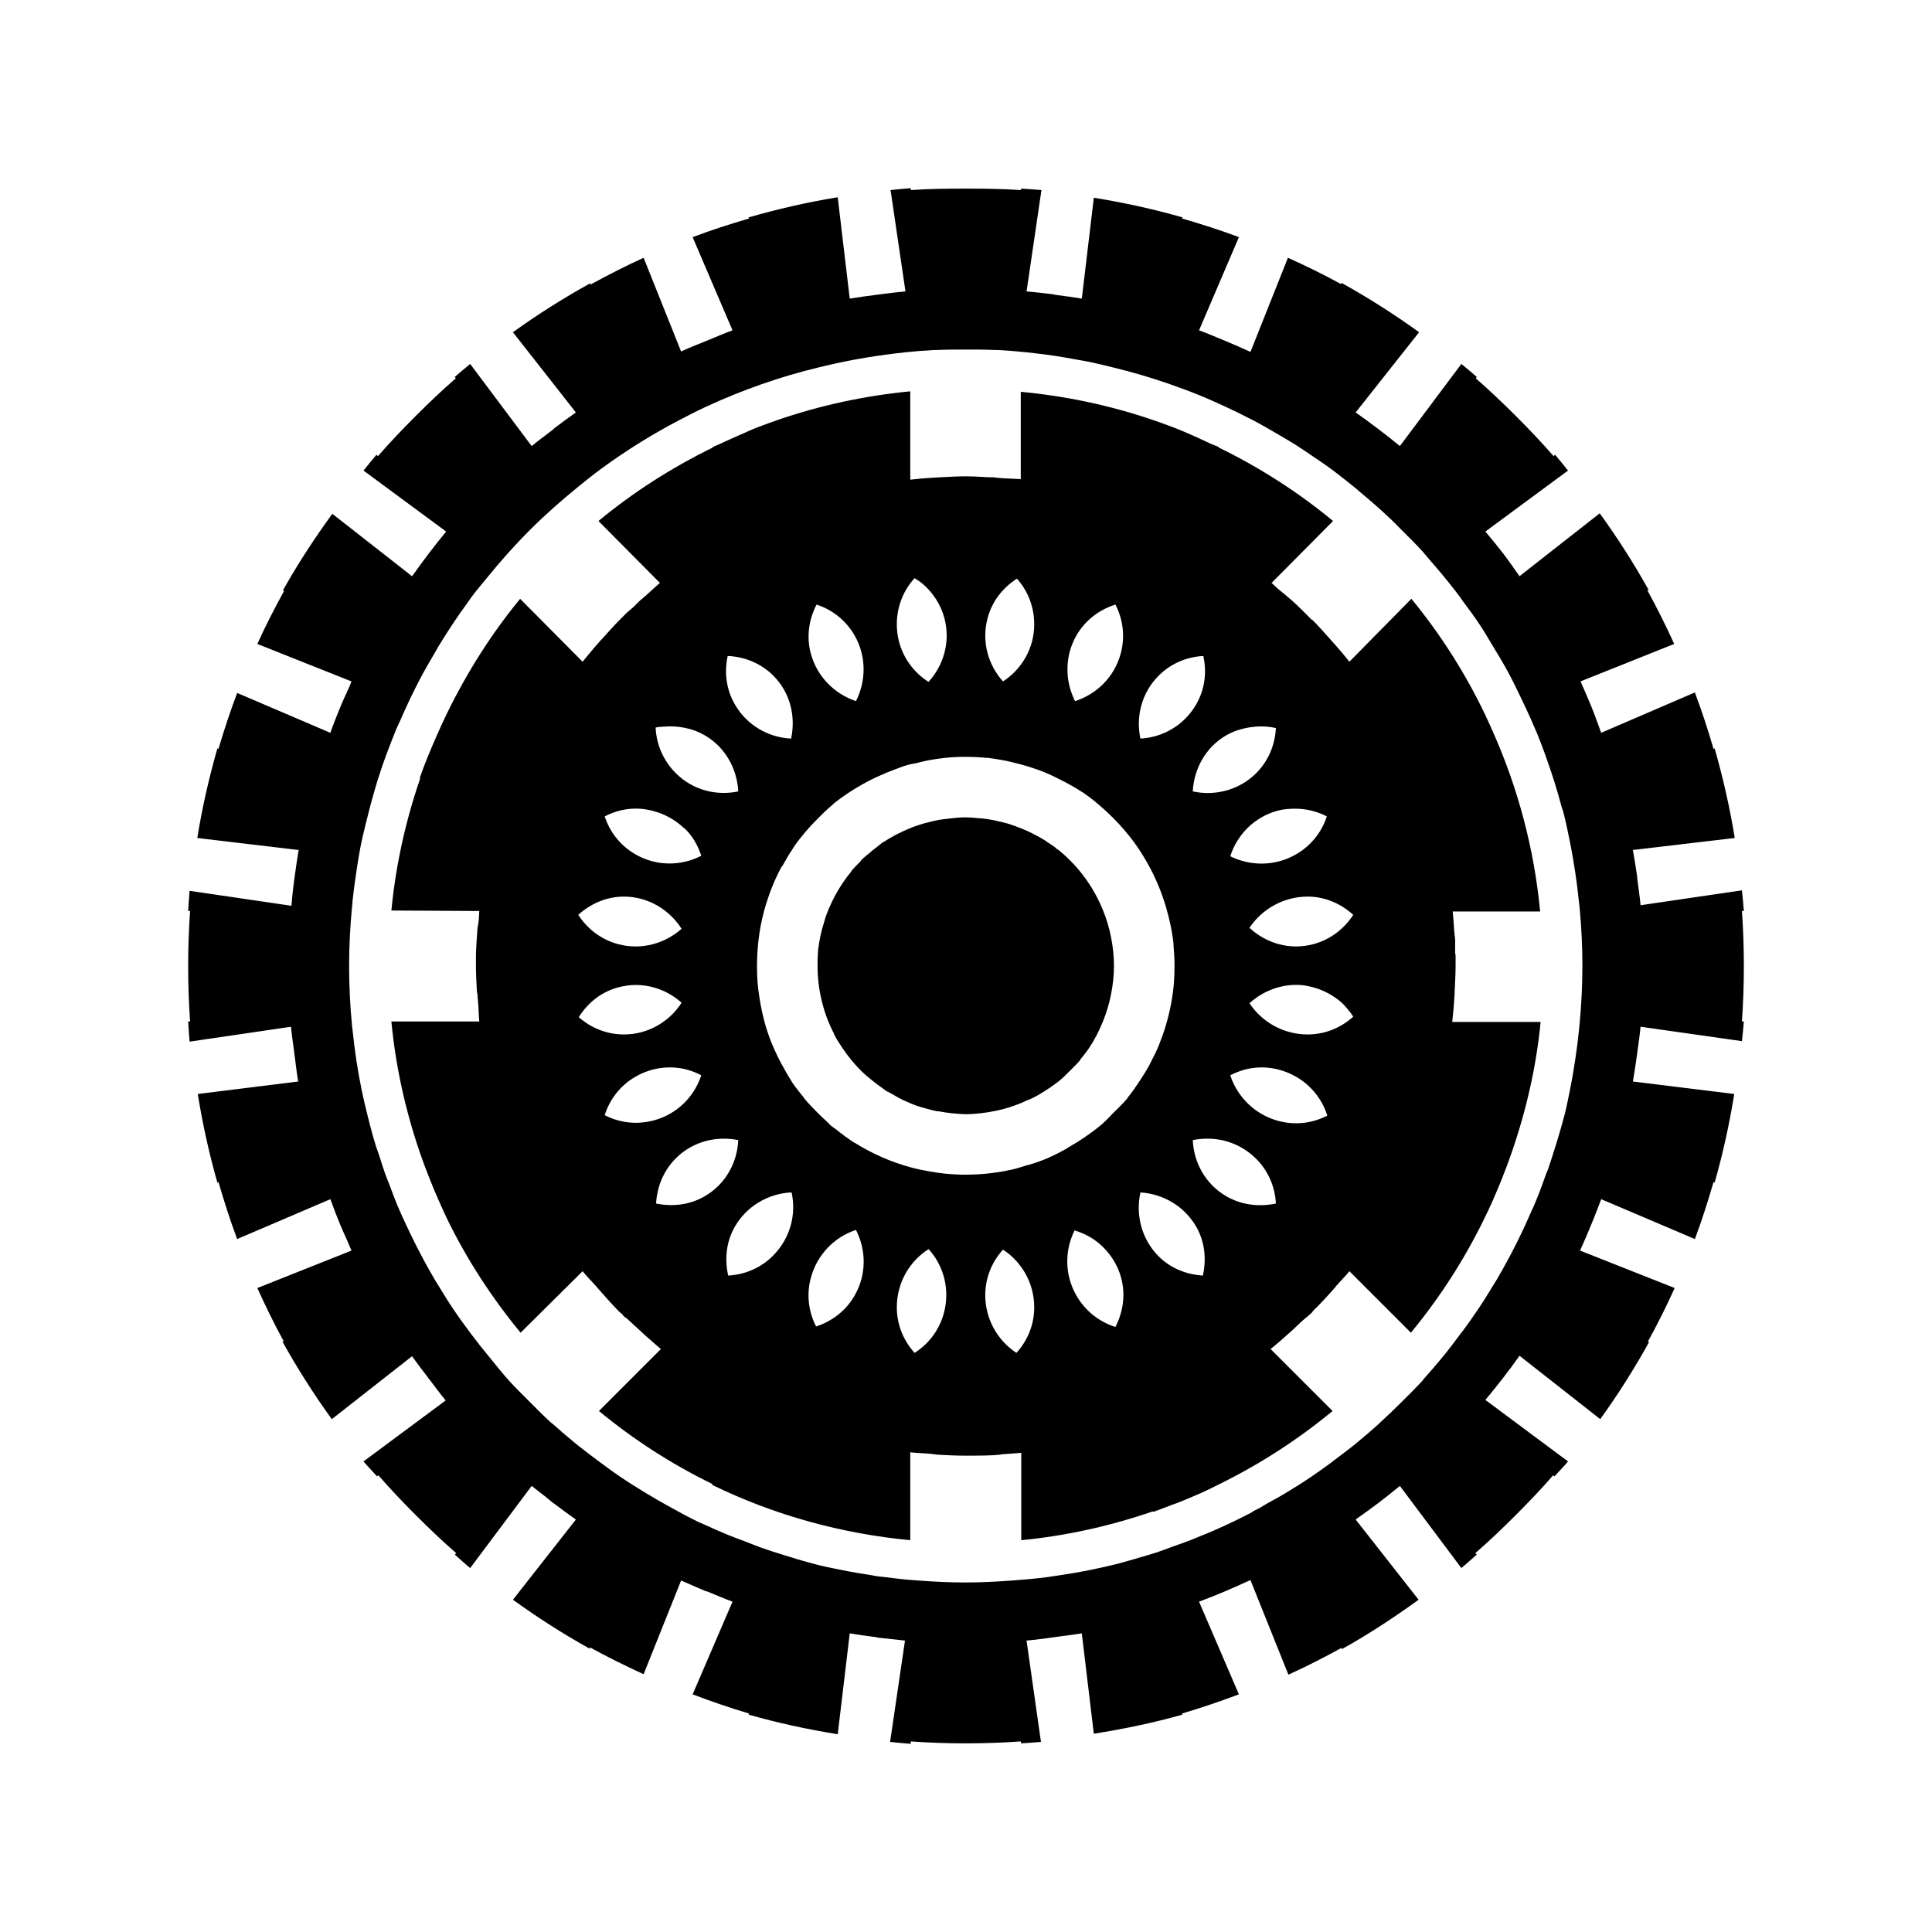 <svg xmlns="http://www.w3.org/2000/svg" width="100%" height="100%" viewBox="0 0 583.68 583.68"><path d="M275.148 56.843c-2.011 0.142-4.099 0.385-6.096 0.58l4.5 30.617c-2.922 0.256-5.81 0.638-8.709 1.016-2.699 0.352-5.477 0.712-8.128 1.161l-3.629-30.617c-9.11 1.464-18.1 3.548-26.998 6.095l0.29 0.29c-5.761 1.675-11.503 3.529-17.128 5.659l12.047 28.151c-2.52 0.937-5.038 2.015-7.548 3.047-2.675 1.1-5.331 2.122-7.983 3.337l-11.322-28.296c-5.466 2.481-10.867 5.245-16.112 8.126v-0.435c-8.093 4.489-15.89 9.394-23.369 14.801l19.015 24.233c-2.227 1.573-4.382 3.145-6.532 4.788-0.161 0.125-0.274 0.31-0.436 0.435-2.143 1.648-4.321 3.224-6.387 4.934l-18.579-24.813c-1.572 1.292-3.1 2.577-4.645 3.918l0.29 0.435c-4.123 3.589-8.123 7.396-12.047 11.318-3.974 3.973-7.835 8.012-11.467 12.189l-0.436-0.435c-1.322 1.522-2.645 3.238-3.919 4.788l24.966 18.428c-3.415 4.127-6.717 8.479-9.87 12.914-0.14 0.195-0.296 0.384-0.435 0.58l-24.095-18.864c-5.371 7.435-10.488 15.175-14.95 23.217h0.435c-2.894 5.266-5.629 10.591-8.128 16.107l28.45 11.318c-0.215 0.471-0.367 0.978-0.581 1.451-0.981 2.183-1.999 4.331-2.903 6.53-0.914 2.224-1.773 4.443-2.613 6.675-0.107 0.284-0.184 0.586-0.29 0.871l-28.159-12.044c-2.11 5.618-3.99 11.233-5.661 16.977l-0.29-0.29c-2.547 8.895-4.632 18.024-6.096 27.135l30.627 3.628c-0.2 1.187-0.401 2.43-0.581 3.628-0.265 1.706-0.503 3.375-0.726 5.079-0.151 1.156-0.303 2.328-0.435 3.482-0.172 1.548-0.291 3.091-0.435 4.643h-0.146l-30.627-4.498c-0.195 2.015-0.293 4.062-0.435 6.094h0.581c-0.377 5.452-0.581 10.994-0.581 16.542 0 5.619 0.194 11.311 0.581 16.832h-0.581c0.144 2.042 0.238 4.065 0.435 6.095l30.627-4.498c0.253 2.679 0.664 5.29 1.016 7.981 0.37 2.834 0.674 5.721 1.161 8.561l-30.336 3.773c1.461 9.054 3.419 18.004 5.951 26.845l0.29-0.29c1.678 5.769 3.526 11.6 5.661 17.268l28.159-12.044c0.946 2.548 1.871 5.054 2.903 7.545 0.674 1.638 1.46 3.304 2.177 4.934 0.445 1.008 0.849 2.049 1.306 3.047l-28.45 11.318c2.479 5.463 5.101 10.863 7.983 16.107h-0.436c4.49 8.091 9.545 16.032 14.95 23.507l24.24-19.009c1.568 2.206 3.135 4.227 4.79 6.385 0.109 0.141 0.181 0.294 0.29 0.435 0.029 0.036 0.115 0.107 0.146 0.145 1.642 2.116 3.204 4.319 4.935 6.385l-24.821 18.428c1.288 1.563 2.728 2.96 4.064 4.498l0.436-0.29c3.59 4.122 7.398 8.121 11.322 12.044 3.974 3.973 8.014 7.833 12.193 11.463l-0.435 0.435c1.546 1.342 3.07 2.768 4.645 4.063l18.579-24.813c1.271 1.052 2.619 2.018 3.919 3.047 0.826 0.659 1.634 1.386 2.468 2.031 0.138 0.106 0.297 0.184 0.436 0.29 2.152 1.657 4.332 3.226 6.532 4.788l-19.015 24.233c7.436 5.366 15.18 10.339 23.224 14.801v-0.435c5.245 2.881 10.746 5.602 16.257 8.126l11.322-28.296c0.67 0.306 1.358 0.57 2.032 0.871 1.798 0.801 3.563 1.573 5.371 2.322 0.183 0.076 0.397 0.072 0.581 0.145 2.51 1.032 5.028 2.11 7.548 3.047l-12.047 28.006c5.617 2.111 11.381 4.134 17.128 5.804l-0.29 0.29c8.898 2.547 17.888 4.485 26.998 5.949l3.629-30.472c2.696 0.456 5.404 0.803 8.128 1.161 0.15 0.022 0.285 0.126 0.435 0.145 0.05 0.005 0.097-0.005 0.146 0 1.335 0.169 2.722 0.291 4.064 0.435 1.319 0.149 2.606 0.311 3.919 0.435l-4.5 30.617c2.028 0.195 4.199 0.437 6.242 0.58v-0.726c5.523 0.387 11.072 0.58 16.692 0.58 5.549 0 11.093-0.203 16.547-0.58l0.146 0.58c2.033-0.143 3.933-0.243 5.951-0.435l-4.354-30.617c3.499-0.307 7.004-0.829 10.451-1.306 2.086-0.288 4.176-0.521 6.242-0.871l3.629 30.327c9.053-1.462 18.009-3.273 26.853-5.804l-0.29-0.29c5.747-1.671 11.591-3.694 17.273-5.804l-12.047-28.006c5.295-1.949 10.463-4.209 15.531-6.53l11.467 28.586c5.518-2.499 10.844-5.233 16.112-8.126v0.435c8.044-4.462 15.787-9.577 23.224-14.946l-19.015-24.233c0.536-0.381 1.062-0.774 1.597-1.161 1.804-1.291 3.621-2.582 5.371-3.918 2.138-1.657 4.296-3.325 6.387-5.079l18.579 24.813c1.573-1.295 3.099-2.721 4.645-4.063l-0.435-0.435c4.178-3.631 8.218-7.49 12.193-11.463 3.924-3.923 7.732-7.922 11.322-12.044l0.436 0.29c1.337-1.538 2.774-2.936 4.064-4.498l-24.966-18.574c3.543-4.282 7.046-8.701 10.306-13.35l24.385 19.154c5.409-7.477 10.315-15.272 14.805-23.362h-0.436c2.904-5.283 5.631-10.744 8.128-16.252l-28.595-11.318c1.48-3.229 2.877-6.548 4.209-9.867 0.768-1.906 1.464-3.74 2.177-5.659l28.304 12.044c2.135-5.667 3.983-11.498 5.661-17.268l0.29 0.29c2.532-8.841 4.49-17.791 5.951-26.845l-30.627-3.773c0.098-0.577 0.198-1.162 0.29-1.741 0.379-2.272 0.714-4.555 1.016-6.82 0.361-2.699 0.762-5.301 1.016-7.981l30.627 4.353c0.194-1.998 0.439-3.939 0.581-5.949h-0.581c0.387-5.521 0.581-11.214 0.581-16.832 0-5.548-0.203-11.09-0.581-16.542h0.581c-0.146-2.07-0.382-4.187-0.581-6.239l-30.627 4.498c-0.257-2.727-0.648-5.378-1.016-8.126-0.022-0.143 0.022-0.293 0-0.435-0.367-2.698-0.831-5.42-1.306-8.126l30.772-3.628c-1.464-9.111-3.549-18.24-6.096-27.135l-0.29 0.29c-1.684-5.788-3.531-11.463-5.661-17.123l-28.304 12.189c-1.003-2.724-1.943-5.464-3.048-8.126-0.381-0.913-0.767-1.847-1.161-2.757-0.671-1.556-1.329-3.107-2.032-4.643l28.304-11.318c-2.52-5.538-5.234-10.986-8.128-16.252h0.436c-4.463-8.041-9.438-15.784-14.805-23.217l-24.24 19.009c-1.592-2.24-3.092-4.472-4.79-6.675-1.767-2.326-3.677-4.598-5.516-6.82l24.966-18.428c-1.276-1.55-2.597-3.266-3.919-4.788l-0.436 0.435c-3.631-4.177-7.493-8.216-11.467-12.189-3.924-3.923-7.924-7.729-12.047-11.318l0.29-0.435c-1.567-1.361-3.052-2.607-4.645-3.918l-18.579 24.813c-2.037-1.685-4.118-3.308-6.241-4.934-0.19-0.147-0.39-0.29-0.581-0.435-2.134-1.622-4.318-3.235-6.532-4.789l19.16-24.233c-7.477-5.404-15.422-10.457-23.514-14.946v0.435c-5.258-2.888-10.627-5.511-16.112-7.981l-11.322 28.441c-2.652-1.227-5.302-2.373-7.983-3.482-2.509-1.038-4.982-2.095-7.548-3.047l12.047-28.151c-5.699-2.135-11.502-3.982-17.273-5.659l0.29-0.29c-8.843-2.531-17.799-4.488-26.853-5.949l-3.629 30.472c-2.652-0.448-5.43-0.809-8.128-1.161-0.198-0.029-0.382-0.12-0.581-0.145-2.658-0.339-5.306-0.634-7.983-0.871l4.5-30.617c-2.025-0.198-4.056-0.291-6.096-0.435l-0.146 0.435c-5.454-0.377-10.998-0.436-16.547-0.435-5.62 0-11.17 0.05-16.692 0.435v-0.581z m16.692 48.756c2.98-0 5.877 0.004 8.854 0.145 0.237 0.007 0.489-0.014 0.726 0 5.715 0.294 11.454 0.924 17.128 1.741 1.988 0.286 3.971 0.665 5.951 1.016 1.6 0.284 3.204 0.546 4.79 0.871 2.296 0.469 4.541 1.04 6.822 1.596 2.911 0.71 5.828 1.47 8.709 2.322s5.719 1.763 8.564 2.757 5.761 2.056 8.564 3.192 5.517 2.349 8.274 3.628 5.569 2.643 8.274 4.063 5.337 2.936 7.983 4.498c1.707 1.008 3.4 1.98 5.08 3.047 1.466 0.932 2.917 1.931 4.354 2.902 2.028 1.37 4.111 2.75 6.096 4.208 0.394 0.29 0.77 0.578 1.161 0.871 2.117 1.58 4.178 3.252 6.241 4.934l0.726 0.58c0.104 0.086 0.186 0.203 0.29 0.29 3.407 2.818 6.673 5.657 9.87 8.706 1.095 1.044 2.118 2.117 3.193 3.192 2.081 2.084 4.26 4.205 6.242 6.385 0.812 0.892 1.531 1.853 2.322 2.757 1.172 1.341 2.349 2.689 3.484 4.063 1.433 1.737 2.839 3.435 4.209 5.224 0.445 0.58 0.869 1.156 1.306 1.741 0.352 0.469 0.669 0.979 1.016 1.451 1.416 1.931 2.867 3.817 4.209 5.804 0.393 0.579 0.776 1.158 1.161 1.741 1.267 1.921 2.432 3.98 3.629 5.949 1.556 2.561 3.066 5.051 4.5 7.691s2.756 5.411 4.064 8.126 2.596 5.485 3.774 8.271c0.33 0.783 0.697 1.535 1.016 2.322 0.822 2.021 1.57 4.039 2.322 6.095 0.296 0.811 0.586 1.653 0.871 2.467 0.714 2.041 1.387 4.022 2.032 6.094 0.772 2.482 1.508 5.02 2.177 7.545 0.117 0.443 0.321 0.862 0.435 1.306 0.199 0.771 0.392 1.549 0.581 2.322 0.543 2.227 0.99 4.562 1.452 6.82 0.621 3.032 1.125 6.058 1.597 9.142s0.843 6.155 1.161 9.287c0.036 0.39 0.108 0.771 0.146 1.161 0.561 5.887 0.871 11.814 0.871 17.848 0 5.991-0.319 12.001-0.871 17.848-0.043 0.429-0.102 0.878-0.146 1.306-0.005 0.051 0.005 0.098 0 0.145-0.316 3.083-0.698 6.105-1.161 9.142-0.471 3.084-0.976 6.11-1.597 9.142-0.469 2.294-0.895 4.542-1.452 6.82-0.178 0.73-0.394 1.45-0.581 2.177-0.561 2.181-1.246 4.367-1.887 6.53-0.229 0.773-0.486 1.553-0.726 2.322-0.651 2.095-1.306 4.165-2.032 6.24-0.121 0.344-0.313 0.672-0.436 1.016-0.889 2.491-1.76 4.941-2.758 7.4-0.336 0.827-0.669 1.646-1.016 2.467-0.267 0.632-0.597 1.256-0.871 1.886-0.932 2.137-1.894 4.29-2.903 6.385-0.943 1.958-1.888 3.873-2.903 5.804-0.386 0.733-0.766 1.45-1.161 2.177-1.072 1.975-2.19 4.006-3.338 5.949-0.374 0.632-0.78 1.259-1.161 1.886-1.556 2.561-3.116 5.068-4.79 7.546-1.366 2.021-2.755 3.971-4.209 5.949-0.327 0.445-0.685 0.864-1.016 1.306-1.547 2.066-3.146 4.224-4.79 6.24-0.237 0.291-0.486 0.581-0.726 0.871-1.764 2.136-3.496 4.166-5.371 6.239-0.161 0.179-0.274 0.402-0.435 0.58-1.983 2.177-4.137 4.281-6.242 6.385-2.107 2.107-4.326 4.235-6.532 6.24-0.151 0.136-0.285 0.299-0.435 0.435-2.059 1.859-4.101 3.603-6.241 5.369l-0.871 0.725c-2.021 1.647-4.152 3.226-6.242 4.789-0.435 0.326-0.869 0.695-1.306 1.016-1.962 1.44-3.932 2.844-5.951 4.208-2.478 1.674-4.987 3.233-7.548 4.789-1.849 1.122-3.782 2.14-5.661 3.192-0.735 0.412-1.436 0.903-2.177 1.306-0.564 0.306-1.176 0.572-1.742 0.871-0.306 0.163-0.564 0.419-0.871 0.58-2.553 1.332-5.094 2.567-7.693 3.773-1.968 0.915-3.947 1.764-5.951 2.612-0.476 0.201-0.974 0.383-1.452 0.58-1.066 0.44-2.118 0.885-3.193 1.306-1.737 0.679-3.473 1.262-5.225 1.886-1.733 0.618-3.469 1.318-5.226 1.886-1.447 0.467-2.899 0.875-4.354 1.306-1.153 0.342-2.321 0.695-3.484 1.016-1.205 0.332-2.419 0.709-3.629 1.016-2.787 0.707-5.583 1.306-8.419 1.886-3.032 0.621-6.061 1.125-9.145 1.596-1.302 0.199-2.608 0.409-3.919 0.58-3.504 0.461-7.075 0.753-10.596 1.016-4.565 0.334-9.284 0.58-13.934 0.58-4.749 0-9.42-0.231-14.08-0.58-1.246-0.094-2.529-0.172-3.774-0.29-2.093-0.2-4.155-0.455-6.241-0.726-0.87-0.112-1.747-0.166-2.613-0.29-0.535-0.077-1.063-0.209-1.597-0.29-3.084-0.471-6.113-0.976-9.145-1.596-2.292-0.469-4.562-0.899-6.822-1.451-0.728-0.177-1.451-0.394-2.177-0.58-2.976-0.766-5.937-1.705-8.854-2.612-2.086-0.649-4.188-1.312-6.241-2.031-0.386-0.136-0.776-0.298-1.161-0.435-1.128-0.404-2.22-0.881-3.338-1.306-2.125-0.805-4.286-1.582-6.387-2.467-2.004-0.848-3.983-1.697-5.951-2.612-0.774-0.359-1.552-0.646-2.322-1.016-0.781-0.376-1.548-0.774-2.322-1.161-1.919-0.958-3.78-2.026-5.661-3.047-2.64-1.434-5.277-2.942-7.838-4.498s-5.07-3.115-7.548-4.788-4.867-3.436-7.258-5.224-4.812-3.616-7.112-5.514c-2.114-1.745-4.207-3.534-6.242-5.369-0.177-0.159-0.405-0.275-0.581-0.435-2.205-2.005-4.28-4.133-6.387-6.24-2.127-2.126-4.239-4.183-6.241-6.385-2.03-2.234-3.885-4.634-5.806-6.965-1.893-2.294-3.75-4.604-5.516-6.965-1.788-2.391-3.552-4.778-5.225-7.255s-3.234-4.985-4.79-7.545c-0.381-0.628-0.787-1.254-1.161-1.886-1.164-1.97-2.253-3.947-3.338-5.949-1.434-2.64-2.756-5.266-4.064-7.981s-2.596-5.485-3.774-8.271c-0.885-2.1-1.663-4.26-2.468-6.385-0.425-1.118-0.903-2.209-1.306-3.337-0.634-1.776-1.163-3.578-1.742-5.369-0.314-0.97-0.717-1.925-1.016-2.902-0.295-0.967-0.592-1.931-0.871-2.902-0.689-2.4-1.296-4.834-1.887-7.255-0.567-2.317-1.118-4.615-1.597-6.965-0.609-2.986-1.133-5.96-1.597-8.996-0.471-3.084-0.843-6.155-1.161-9.287-0.036-0.381-0.109-0.779-0.146-1.161-0.557-5.845-0.866-11.858-0.871-17.848 0-0.05-0-0.097 0-0.145s-0-0.097 0-0.145c0.005-5.935 0.324-11.765 0.871-17.558 0.036-0.39 0.105-0.771 0.146-1.161 0.022-0.192-0.022-0.388 0-0.58 0.313-2.968 0.706-5.898 1.161-8.851 0.365-2.394 0.706-4.747 1.161-7.11 0.093-0.478 0.194-0.974 0.29-1.451 0.496-2.466 1.149-4.971 1.742-7.401 0.711-2.91 1.469-5.826 2.322-8.706 0.244-0.823 0.471-1.646 0.726-2.467 0.428-1.377 0.847-2.7 1.306-4.063 0.329-0.975 0.671-1.932 1.016-2.902 0.646-1.818 1.331-3.578 2.032-5.369 0.435-1.113 0.849-2.231 1.306-3.337 0.447-1.08 0.985-2.122 1.452-3.192 0.93-2.135 1.889-4.279 2.903-6.385 0.934-1.939 1.904-3.903 2.903-5.804 1.422-2.704 2.936-5.335 4.5-7.981 0.401-0.678 0.753-1.359 1.161-2.031 2.796-4.597 5.77-9.102 8.999-13.495 0.347-0.473 0.664-0.981 1.016-1.451 1.537-2.055 3.171-3.961 4.79-5.949 3.98-4.878 8.224-9.673 12.773-14.22s9.345-8.79 14.225-12.769c2.44-1.99 4.888-3.957 7.403-5.804 7.543-5.543 15.401-10.392 23.514-14.656 2.705-1.421 5.372-2.784 8.129-4.063 5.514-2.558 11.147-4.83 16.837-6.82 2.845-0.995 5.683-1.904 8.564-2.757s5.798-1.611 8.709-2.322c3.531-0.862 7.175-1.669 10.741-2.322 2.315-0.424 4.641-0.825 6.967-1.161 5.67-0.819 11.271-1.446 16.983-1.741 0.24-0.014 0.485 0.007 0.726 0 2.977-0.143 6.019-0.145 8.999-0.145z m-16.837 12.624c-13.604 1.321-27.13 4.19-40.207 8.706-1.609 0.555-3.204 1.141-4.79 1.741-0.1 0.036-0.19 0.107-0.29 0.145-0.043 0.014-0.103-0.014-0.146 0-2.44 0.93-4.728 2.012-7.112 3.047-1.612 0.7-3.204 1.43-4.79 2.177-0.772 0.363-1.554 0.641-2.322 1.016v0.145c-12.414 6.073-23.99 13.47-34.546 22.201l18.579 18.719c-1.446 1.155-2.657 2.407-4.064 3.628-0.05 0.051-0.094 0.1-0.146 0.145-0.341 0.295-0.677 0.572-1.016 0.871-0.285 0.253-0.587 0.471-0.871 0.726-0.646 0.578-1.244 1.286-1.887 1.886-0.663 0.597-1.392 1.127-2.032 1.741-0.635 0.608-1.264 1.267-1.887 1.886l-0.146 0.145-0.146 0.145c-1.842 1.851-3.477 3.716-5.225 5.659-0.137 0.155-0.299 0.28-0.435 0.435-1.436 1.606-2.862 3.282-4.209 4.934-0.435 0.526-0.883 1.065-1.306 1.596l-18.87-19.009c-8.638 10.494-16.027 22.173-22.063 34.535-1.168 2.392-2.279 4.805-3.339 7.255-1.76 4.07-3.486 8.116-4.935 12.334l0.146 0.145c-4.476 12.993-7.402 26.349-8.709 39.904l26.563 0.145c-0.094 0.847-0.086 1.745-0.146 2.612-0.104 1.016-0.361 2.027-0.435 3.047-0.188 2.585-0.383 5.246-0.436 7.836-0.022 0.878 0.003 1.733 0 2.612-0.007 2.752 0.145 5.522 0.29 8.271 0.014 0.242 0.132 0.482 0.146 0.726 0.058 1.107 0.209 2.224 0.29 3.337 0.107 1.645 0.102 3.272 0.29 4.934h-26.563c1.288 13.553 4.24 26.928 8.709 39.904 0.854 2.479 1.789 4.952 2.758 7.4 0.967 2.444 1.967 4.846 3.048 7.255 0.764 1.702 1.502 3.395 2.322 5.079 6.031 12.376 13.53 23.863 22.208 34.39l18.724-18.574c1.155 1.445 2.553 2.802 3.774 4.208 0.043 0.051 0.102 0.095 0.146 0.145 0.295 0.341 0.572 0.677 0.871 1.016 2.088 2.353 4.129 4.708 6.387 6.965 0.221 0.221 0.504 0.362 0.726 0.58 0.169 0.174 0.262 0.41 0.436 0.58 0.381 0.375 0.921 0.645 1.306 1.016 1.25 1.172 2.495 2.358 3.774 3.482 0.628 0.574 1.246 1.187 1.887 1.741l1.016 0.871c1.106 0.964 2.173 1.973 3.338 2.902l-18.724 18.719c10.477 8.656 21.944 16.046 34.256 22.056v0.29c18.962 9.247 39.224 14.733 59.802 16.687v-26.554c1.969 0.222 3.963 0.286 5.951 0.435 0.828 0.065 1.635 0.244 2.468 0.29 2.789 0.179 5.584 0.29 8.419 0.29 2.766 0 5.69 0.005 8.419-0.145 0.587-0.036 1.157-0.107 1.742-0.145 0.316-0.022 0.556-0.122 0.871-0.145 1.858-0.132 3.822-0.231 5.661-0.435v26.409c13.506-1.302 26.827-4.264 39.771-8.706l0.146 0.145c1.812-0.624 3.587-1.35 5.371-2.031 0.673-0.256 1.362-0.461 2.032-0.726 1.754-0.695 3.501-1.426 5.225-2.177 0.677-0.293 1.359-0.569 2.032-0.871 1.712-0.771 3.399-1.642 5.08-2.467 12.353-6.062 23.882-13.511 34.401-22.201l-18.724-18.719c2.195-1.749 4.271-3.623 6.387-5.514 0.946-0.832 1.827-1.757 2.758-2.612 1.135-1.042 2.383-1.947 3.484-3.047 0.073-0.073 0.072-0.217 0.146-0.29 0.569-0.572 1.177-1.16 1.742-1.741l0.146-0.145c1.227-1.278 2.458-2.574 3.629-3.918l1.161-1.306c0.163-0.186 0.283-0.388 0.435-0.58 0.05-0.05 0.101-0.094 0.146-0.145 1.221-1.406 2.619-2.763 3.774-4.208l18.579 18.574c8.641-10.482 16.048-21.935 22.063-34.245 0.837-1.71 1.687-3.493 2.468-5.224 0.3-0.669 0.579-1.358 0.871-2.031 0.754-1.729 1.48-3.477 2.177-5.224 0.988-2.475 1.885-4.892 2.758-7.401 4.509-12.955 7.543-26.258 8.854-39.759h-26.708c0.316-2.79 0.568-5.582 0.726-8.416 0.014-0.24-0.014-0.485 0-0.726 0.136-2.556 0.277-5.134 0.29-7.691 0-0.197 0.001-0.384 0-0.58-0.002-0.874 0.022-1.738 0-2.612-0.005-0.337-0.133-0.677-0.146-1.016-0.036-1.358 0.072-2.705 0-4.063-0.022-0.376-0.122-0.786-0.146-1.161-0.036-0.517-0.109-1.081-0.146-1.596-0.132-1.858-0.231-3.675-0.435-5.514h26.417c-1.774-18.783-6.657-37.341-14.515-54.85-0.754-1.698-1.517-3.409-2.322-5.079-5.992-12.42-13.396-24.007-22.063-34.535l-18.724 19.009c-0.613-0.768-1.261-1.563-1.887-2.322-1.313-1.584-2.687-3.116-4.064-4.643-1.715-1.94-3.369-3.804-5.226-5.659-0.022-0.022-0.12 0.022-0.146 0-1.96-1.957-3.919-3.974-5.951-5.804-0.28-0.251-0.589-0.477-0.871-0.726-0.388-0.344-0.771-0.677-1.161-1.016-0.757-0.657-1.558-1.218-2.322-1.886-0.656-0.573-1.219-1.208-1.887-1.741l18.579-18.719c-10.556-8.732-22.127-16.142-34.546-22.201v-0.145c-0.798-0.388-1.665-0.64-2.468-1.016-3.812-1.786-7.653-3.565-11.612-5.079-0.141-0.05-0.295-0.092-0.436-0.145-1.729-0.654-3.481-1.289-5.225-1.886-13.048-4.465-26.45-7.276-40.062-8.561v26.409c-0.823-0.092-1.648-0.111-2.468-0.145h-0.146c-0.952-0.089-1.945-0.076-2.903-0.145-0.52-0.036-1.076-0.113-1.597-0.145-0.385-0.022-0.777-0.124-1.161-0.145-0.431-0.022-0.872 0.022-1.306 0-2.348-0.124-4.768-0.29-7.112-0.29-2.535-0-5.015 0.161-7.548 0.29h-0.146c-2.054 0.107-4.192 0.244-6.242 0.435-0.934 0.089-1.829 0.18-2.758 0.29v-26.7z m1.306 56.446c0.845 0.535 1.704 1.085 2.468 1.741 3.038 2.611 5.419 6.151 6.532 10.303 1.891 7.054-0.181 14.235-4.79 19.299-5.791-3.683-9.58-10.07-9.58-17.413 0-5.365 2.003-10.251 5.371-13.93z m30.917 0.145c3.28 3.667 5.225 8.469 5.225 13.785 0 7.278-3.772 13.569-9.435 17.268-4.535-5.029-6.527-12.13-4.645-19.154 1.386-5.172 4.674-9.207 8.854-11.899z m-60.528 7.836c4.677 1.521 8.805 4.677 11.467 9.287 3.642 6.306 3.512 13.826 0.436 19.88-6.408-2.141-11.763-7.346-13.644-14.366-1.394-5.2-0.546-10.405 1.742-14.801z m90.284 0c2.281 4.407 2.987 9.612 1.597 14.801-1.897 7.075-7.28 12.285-13.789 14.366-3.077-6.053-3.207-13.573 0.436-19.88 2.687-4.652 6.985-7.783 11.757-9.287z m-117.136 15.526c4.992 0.213 9.988 2.149 13.789 5.949 5.149 5.147 6.793 12.359 5.37 19.009-6.809-0.312-13.323-3.966-16.983-10.303-2.68-4.641-3.233-9.794-2.177-14.656z m143.699 0c1.056 4.862 0.503 10.015-2.177 14.656-3.634 6.292-10.08 9.947-16.837 10.303-1.42-6.65 0.367-13.862 5.516-19.009 3.752-3.751 8.573-5.692 13.499-5.949z m-162.714 21.331c3.995-0.3 8.324 0.463 12.047 2.612 6.294 3.632 9.805 10.177 10.161 16.977-6.621 1.392-13.721-0.367-18.87-5.514-3.829-3.828-5.884-8.781-6.096-13.785 0.907-0.194 1.828-0.22 2.758-0.29z m178.825 0c1.013-0.065 1.904-0.075 2.903 0 0.942 0.072 1.984 0.237 2.903 0.435-0.249 4.951-2.162 9.852-5.951 13.64-5.184 5.183-12.5 6.958-19.16 5.514 0.355-6.801 3.867-13.345 10.161-16.977 2.792-1.612 6.105-2.413 9.145-2.612z m-87.961 9.142c2.021 0 4.086 0.097 6.096 0.29 0.145 0.014 0.291-0.014 0.436 0 1.323 0.136 2.606 0.36 3.919 0.58 0.778 0.129 1.554 0.278 2.322 0.435 0.581 0.12 1.164 0.298 1.742 0.435 1.457 0.342 2.938 0.721 4.354 1.161 1.651 0.518 3.324 1.084 4.935 1.741 1.894 0.773 3.689 1.647 5.516 2.612 0.285 0.149 0.588 0.282 0.871 0.435 1.529 0.839 3.029 1.637 4.5 2.612 0.238 0.156 0.49 0.277 0.726 0.435 3.237 2.208 6.267 4.814 9.145 7.691 2.312 2.311 4.495 4.843 6.387 7.4 0.946 1.279 1.777 2.588 2.613 3.918s1.6 2.688 2.322 4.063c1.927 3.665 3.489 7.558 4.645 11.463 1.102 3.723 1.917 7.486 2.322 11.318 0.022 0.187-0.022 0.393 0 0.58 0.192 2.012 0.29 3.93 0.29 5.949 0 1.515-0.036 3.135-0.146 4.643-0.003 0.051 0.004 0.097 0 0.145-0.345 4.476-1.181 8.858-2.468 13.205-0.578 1.952-1.278 3.92-2.032 5.804s-1.649 3.681-2.613 5.514c-0.151 0.285-0.282 0.588-0.435 0.871-0.851 1.552-1.782 3.02-2.758 4.498-1.156 1.75-2.28 3.426-3.629 5.079-0.11 0.136-0.179 0.3-0.29 0.435-1.267 1.523-2.789 2.933-4.209 4.353-1.079 1.078-2.06 2.208-3.193 3.192-0.284 0.246-0.584 0.485-0.871 0.726-1.433 1.202-2.991 2.283-4.5 3.337s-3.071 1.994-4.645 2.902c-0.398 0.227-0.758 0.507-1.161 0.726-1.191 0.653-2.407 1.317-3.629 1.886-0.618 0.29-1.258 0.602-1.887 0.871-1.008 0.429-2.024 0.786-3.048 1.161-0.903 0.331-1.829 0.582-2.758 0.871-0.043 0.014-0.101-0.014-0.146 0-1.662 0.512-3.349 1.074-5.08 1.451-0.288 0.065-0.585 0.086-0.871 0.145-0.194 0.043-0.386 0.107-0.581 0.145-0.874 0.171-1.745 0.305-2.613 0.435-1.164 0.178-2.312 0.324-3.484 0.435-1.965 0.188-3.991 0.285-5.951 0.29-2.055 0-4.092-0.101-6.096-0.29-1.677-0.16-3.413-0.427-5.08-0.726-1.812-0.321-3.616-0.69-5.37-1.161-2.948-0.795-5.876-1.817-8.709-3.047-1.417-0.615-2.832-1.308-4.209-2.031s-2.732-1.49-4.064-2.322c-0.091-0.058-0.199-0.088-0.29-0.145-0.938-0.593-1.854-1.245-2.758-1.886-0.891-0.631-1.748-1.349-2.613-2.031-0.328-0.259-0.694-0.46-1.016-0.726-0.186-0.153-0.396-0.28-0.581-0.435-0.469-0.394-0.847-0.896-1.306-1.306-0.898-0.801-1.752-1.606-2.613-2.467-1.418-1.417-2.809-2.842-4.064-4.353-0.112-0.136-0.179-0.298-0.29-0.435-1.17-1.431-2.313-2.85-3.338-4.353-0.158-0.234-0.28-0.489-0.435-0.726-0.687-1.036-1.268-2.126-1.887-3.192-0.761-1.323-1.511-2.681-2.177-4.063s-1.32-2.772-1.887-4.208c-0.584-1.478-1.124-2.968-1.597-4.498-0.458-1.474-0.814-3-1.161-4.498-0.354-1.53-0.631-3.074-0.871-4.643s-0.458-3.184-0.581-4.788-0.146-3.154-0.146-4.788c0-6.537 0.928-12.796 2.758-18.719 1.201-3.886 2.752-7.65 4.645-11.173 0.058-0.115 0.228-0.175 0.29-0.29 0.945-1.73 1.93-3.425 3.048-5.079 0.159-0.235 0.274-0.493 0.436-0.726 2.145-3.09 4.6-5.905 7.258-8.561 1.429-1.428 2.795-2.776 4.354-4.063 0.153-0.127 0.28-0.31 0.436-0.435 2.596-2.101 5.5-3.982 8.419-5.659 1.36-0.782 2.788-1.495 4.209-2.177 0.432-0.208 0.87-0.383 1.306-0.58 1.397-0.631 2.761-1.21 4.209-1.741 1.188-0.436 2.409-0.941 3.629-1.306 0.337-0.099 0.677-0.196 1.016-0.29 0.708-0.199 1.46-0.26 2.177-0.435 1.25-0.301 2.511-0.646 3.774-0.871 1.677-0.3 3.362-0.56 5.08-0.726 2.014-0.194 3.931-0.29 5.951-0.29z m-98.412 15.671c1.375 0.081 2.825 0.355 4.209 0.726 3.115 0.834 5.955 2.374 8.274 4.353 0.773 0.659 1.524 1.272 2.177 2.032 1.797 2.089 3.077 4.495 3.919 7.11-6.082 3.118-13.52 3.239-19.886-0.435-4.613-2.663-7.778-6.8-9.29-11.463 3.235-1.682 6.819-2.543 10.596-2.322z m197.985 0c3.385-0.022 6.651 0.82 9.58 2.322-1.512 4.663-4.676 8.801-9.29 11.463-6.308 3.641-13.79 3.614-19.886 0.58 2.081-6.509 7.292-11.889 14.37-13.785 1.73-0.463 3.51-0.569 5.225-0.58z m-99.718 2.612c-1.811 0.014-3.614 0.212-5.371 0.435-0.775 0.099-1.559 0.152-2.322 0.29-1.258 0.221-2.534 0.542-3.774 0.871-0.379 0.1-0.784 0.179-1.161 0.29-0.864 0.26-1.771 0.561-2.613 0.871-0.147 0.05-0.29 0.091-0.435 0.145-1.055 0.401-2.033 0.831-3.048 1.306-0.997 0.461-1.936 0.913-2.903 1.451-0.987 0.55-1.965 1.123-2.903 1.741-0.091 0.058-0.201 0.084-0.29 0.145-0.725 0.485-1.339 1.072-2.032 1.596-0.385 0.3-0.77 0.551-1.161 0.871-0.107 0.087-0.184 0.203-0.29 0.29-1.082 0.885-2.195 1.759-3.193 2.757-0.022 0.022 0.022 0.12 0 0.145-0.93 0.934-1.927 1.907-2.758 2.902-0.065 0.079-0.079 0.21-0.146 0.29-1.863 2.264-3.436 4.6-4.79 7.11-0.686 1.272-1.332 2.599-1.887 3.918-0.298 0.708-0.61 1.457-0.871 2.177-0.226 0.626-0.382 1.247-0.581 1.886-0.456 1.454-0.856 2.871-1.161 4.353-0.229 1.111-0.437 2.217-0.581 3.337-0.043 0.347-0.11 0.666-0.146 1.016-0.014 0.142 0.014 0.293 0 0.435-0.125 1.368-0.146 2.805-0.146 4.208 0 3.41 0.391 6.825 1.161 10.158 0.419 1.817 0.947 3.606 1.597 5.369 0.609 1.652 1.365 3.349 2.177 4.934 0.072 0.133 0.076 0.303 0.146 0.435 0.774 1.473 1.661 2.81 2.613 4.208 1.561 2.295 3.329 4.489 5.37 6.53l0.146 0.145c1.046 1.04 2.194 1.97 3.338 2.902 0.927 0.755 1.916 1.497 2.903 2.177 0.541 0.374 1.043 0.813 1.597 1.161 0.036 0.022 0.112-0.022 0.146 0 0.421 0.262 0.879 0.478 1.306 0.726 1.144 0.66 2.277 1.328 3.484 1.886 1.389 0.643 2.746 1.242 4.209 1.741 0.812 0.282 1.644 0.492 2.468 0.726 1.144 0.319 2.304 0.642 3.483 0.871 0.141 0.029 0.294-0.029 0.435 0 1.296 0.238 2.586 0.455 3.919 0.58 1.605 0.153 3.181 0.31 4.79 0.29 1.396-0.014 2.702-0.152 4.064-0.29 1.505-0.156 3.015-0.416 4.5-0.726 0.824-0.172 1.652-0.361 2.468-0.58 1.088-0.29 2.14-0.649 3.193-1.016 1.419-0.494 2.86-1.112 4.209-1.741 0.138-0.065 0.298-0.079 0.436-0.145 0.698-0.337 1.348-0.641 2.032-1.016 0.762-0.414 1.442-0.85 2.177-1.306 1.249-0.775 2.466-1.577 3.629-2.467 0.19-0.146 0.393-0.287 0.581-0.435 0.24-0.191 0.489-0.383 0.726-0.58 1.079-0.89 2.057-1.916 3.048-2.902 1.041-1.036 2.112-2.058 3.048-3.192 0.022-0.029-0.022-0.115 0-0.145 0.98-1.193 1.904-2.336 2.758-3.628 1.613-2.44 2.948-5.093 4.064-7.836 1.076-2.643 1.91-5.404 2.467-8.271 0.543-2.79 0.871-5.611 0.871-8.561s-0.332-5.783-0.871-8.561c-0.556-2.864-1.393-5.635-2.467-8.271-0.565-1.386-1.19-2.751-1.887-4.063-2.023-3.845-4.619-7.491-7.838-10.738l-0.146-0.145c-1.095-1.095-2.166-2.091-3.338-3.047-0.272-0.221-0.593-0.366-0.871-0.58-0.161-0.126-0.272-0.312-0.436-0.435-0.675-0.507-1.473-0.982-2.177-1.451-0.202-0.135-0.377-0.304-0.581-0.435-0.91-0.586-1.805-1.075-2.758-1.596-0.854-0.467-1.736-0.9-2.613-1.306-0.097-0.043-0.193-0.101-0.29-0.145-0.565-0.257-1.164-0.491-1.742-0.726-1.313-0.532-2.693-1.045-4.064-1.451-1.205-0.357-2.384-0.617-3.629-0.871-0.198-0.043-0.385-0.109-0.581-0.145-1.265-0.244-2.494-0.446-3.774-0.58-0.141-0.014-0.293 0.014-0.435 0-1.425-0.136-2.922-0.29-4.354-0.29h-0.146z m-103.057 23.942c7.329 0 13.732 3.952 17.418 9.722-5.028 4.489-12.168 6.516-19.16 4.643-5.181-1.388-9.357-4.665-12.047-8.851 3.669-3.325 8.462-5.514 13.789-5.514z m206.549 0c5.338 0 10.117 2.177 13.789 5.514-2.693 4.175-6.877 7.467-12.047 8.851-7.134 1.911-14.263-0.252-19.305-4.934 3.751-5.649 10.327-9.432 17.563-9.432z m-203.066 26.7c5.145-0.036 10.012 1.922 13.789 5.224 0.05 0.043 0.095 0.101 0.146 0.145-3.686 5.727-10.09 9.577-17.418 9.577-5.254 0-9.993-2.013-13.644-5.224 2.666-4.24 6.697-7.602 11.902-8.997 1.73-0.463 3.51-0.714 5.226-0.726z m200.743 0c1.378 0.078 2.68 0.355 4.064 0.726 3.114 0.834 6.129 2.49 8.419 4.498 0.763 0.669 1.379 1.417 2.032 2.177 0.613 0.714 1.089 1.391 1.597 2.177-3.672 3.303-8.451 5.369-13.789 5.369-7.282 0-13.823-3.766-17.563-9.432 4.074-3.712 9.587-5.833 15.241-5.514z m-191.889 24.958c1.013-0.08 2.05-0.075 3.048 0 2.825 0.212 5.483 1.005 7.983 2.322-2.112 6.477-7.292 11.744-14.37 13.64-5.202 1.393-10.409 0.69-14.805-1.596 1.507-4.712 4.665-8.939 9.29-11.608 2.792-1.612 5.815-2.517 8.854-2.757z m178.825 0c3.995-0.3 8.179 0.608 11.902 2.757 4.683 2.703 7.951 6.97 9.435 11.754-4.395 2.283-9.608 2.988-14.805 1.596-7.077-1.896-12.375-7.279-14.515-13.785 2.499-1.281 5.202-2.113 7.983-2.322z m-160.827 21.476c1.436 0.005 2.798 0.135 4.209 0.435-0.311 6.81-3.823 13.319-10.161 16.977-4.598 2.654-9.838 3.189-14.66 2.176 0.249-4.939 2.188-9.878 5.951-13.64 4.053-4.052 9.332-5.972 14.66-5.949z m146.021 0c5.354 0.001 10.607 2.043 14.66 6.095 3.752 3.751 5.696 8.57 5.951 13.495-4.906 1.067-10.297 0.509-14.95-2.177-6.338-3.658-9.849-10.168-10.161-16.977 1.461-0.314 3.011-0.436 4.5-0.435z m-126.136 16.252c0.143-0.007 0.293 0.005 0.436 0 1.493 6.69-0.446 13.941-5.661 19.154-3.763 3.762-8.582 5.677-13.499 5.949-1.093-4.864-0.649-10.157 2.032-14.801 3.583-6.203 10.017-9.856 16.692-10.303z m105.815 0h0.146c6.675 0.447 13.11 4.099 16.692 10.303 2.682 4.643 3.125 9.937 2.032 14.801-4.851-0.311-9.639-2.091-13.354-5.804-5.216-5.215-6.983-12.577-5.516-19.299z m-85.929 11.318c3.114 6.082 3.238 13.518-0.436 19.88-2.67 4.624-6.935 7.779-11.612 9.287-2.233-4.368-2.977-9.507-1.597-14.656 1.897-7.076 7.164-12.4 13.644-14.511z m66.044 0.145c2.786 0.852 5.355 2.177 7.548 4.063 3.038 2.611 5.419 6.151 6.532 10.303 1.382 5.155 0.524 10.404-1.742 14.801-4.749-1.484-9.054-4.751-11.757-9.432-3.639-6.301-3.607-13.684-0.581-19.734z m-44.126 5.659c0.091 0.101 0.199 0.186 0.29 0.29 4.404 5.034 6.209 12.09 4.354 19.009-1.388 5.179-4.641 9.377-8.854 12.044-3.324-3.67-5.371-8.459-5.371-13.785 0-7.345 3.785-13.876 9.58-17.558z m22.498 0.145c5.666 3.698 9.435 10.133 9.435 17.413 0 5.35-2.054 10.11-5.371 13.785-4.131-2.717-7.339-6.934-8.709-12.044-1.893-7.061 0.058-14.119 4.645-19.154z" /></svg>